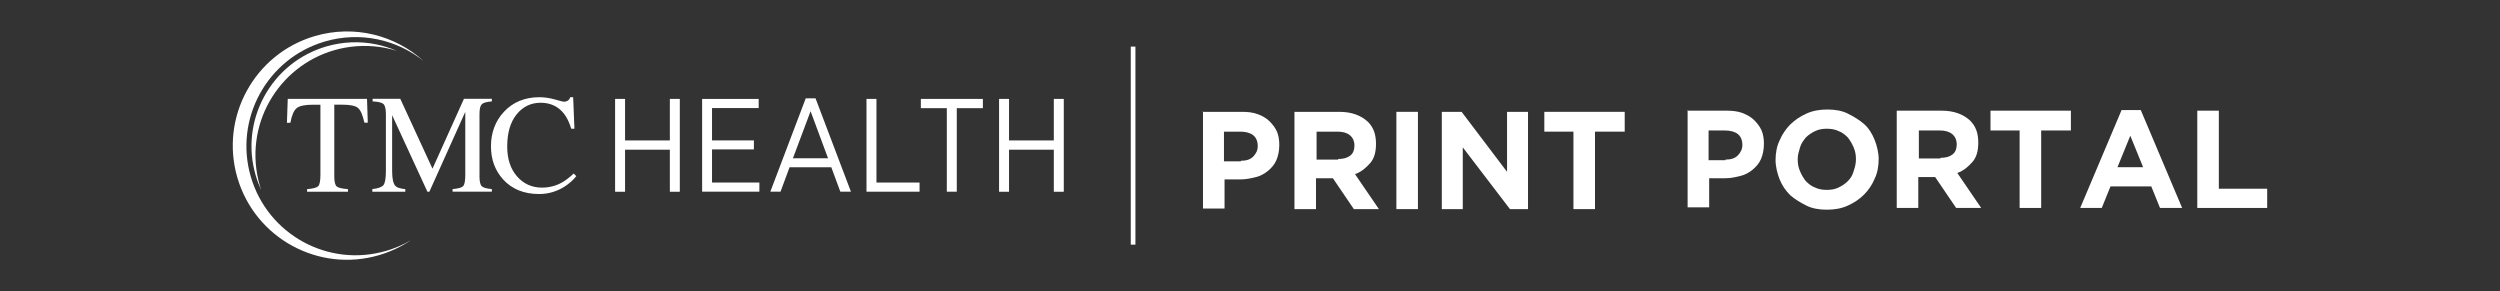 <?xml version="1.0" encoding="UTF-8"?>
<svg id="Layer_1" data-name="Layer 1" xmlns="http://www.w3.org/2000/svg" viewBox="0 0 429.2 50">
  <rect x="0" y="0" width="429.2" height="50" fill="#333333" stroke="none"/>
  <defs>
    <style>
      .cls-1 {
        fill: #fff;
      }

      .cls-2 {
        isolation: isolate;
      }
    </style>
  </defs>
  <rect class="cls-1" x="194.13" y="8" width=".8" height="34"/>
  <g>
    <g class="cls-2">
      <g class="cls-2">
        <g class="cls-2">
          <g class="cls-2">
            <g class="cls-2">
              <g class="cls-2">
                <path class="cls-1" d="M206.43,19.2h6.8c1,0,1.9.1,2.7.4s1.5.7,2,1.2,1,1.1,1.3,1.8c.3.7.4,1.5.4,2.3h0c0,1-.2,1.9-.5,2.6s-.8,1.3-1.4,1.8c-.6.5-1.3.9-2.1,1.1s-1.7.4-2.6.4h-2.8v5h-3.7v-16.7l-.1.1h0ZM213.03,27.6c.9,0,1.6-.2,2.1-.7s.8-1.1.8-1.8h0c0-.9-.3-1.5-.8-1.9s-1.3-.6-2.2-.6h-2.8v5.1h2.9v-.1Z"/>
                <path class="cls-1" d="M222.33,19.2h7.6c2.1,0,3.7.6,4.9,1.7,1,1,1.4,2.2,1.4,3.8h0c0,1.4-.3,2.5-1,3.3s-1.5,1.5-2.6,1.9l4.1,6h-4.3l-3.6-5.3h-2.9v5.3h-3.7v-16.7h.1ZM229.73,27.3c.9,0,1.6-.2,2.1-.6s.7-1,.7-1.7h0c0-.8-.3-1.4-.8-1.8s-1.2-.6-2.1-.6h-3.6v4.8h3.7v-.1h0Z"/>
                <path class="cls-1" d="M239.73,19.2h3.7v16.7h-3.7v-16.7Z"/>
                <path class="cls-1" d="M247.53,19.2h3.4l7.8,10.3v-10.3h3.6v16.7h-3.1l-8.1-10.6v10.6h-3.6v-16.7h0Z"/>
                <path class="cls-1" d="M270.23,22.6h-5.1v-3.4h13.8v3.4h-5.1v13.3h-3.7v-13.3h.1Z"/>
              </g>
            </g>
          </g>
        </g>
      </g>
    </g>
    <g class="cls-2">
      <g class="cls-2">
        <g class="cls-2">
          <g class="cls-2">
            <g class="cls-2">
              <g class="cls-2">
                <path class="cls-1" d="M289.63,19h6.8c1,0,1.9.1,2.7.4s1.5.7,2,1.2,1,1.1,1.3,1.8c.3.7.4,1.5.4,2.3h0c0,1-.2,1.9-.5,2.6s-.8,1.3-1.4,1.8-1.3.9-2.1,1.1c-.8.2-1.7.4-2.6.4h-2.8v5h-3.7v-16.7l-.1.1h0ZM296.23,27.4c.9,0,1.6-.2,2.1-.7s.8-1.1.8-1.8h0c0-.9-.3-1.5-.8-1.9s-1.3-.6-2.2-.6h-2.8v5.1h2.9v-.1Z"/>
                <path class="cls-1" d="M313.63,36c-1.3,0-2.5-.2-3.5-.7s-2-1.1-2.8-1.8c-.8-.8-1.4-1.7-1.8-2.7s-.7-2.2-.7-3.3h0c0-1.2.2-2.4.7-3.4.4-1,1.1-2,1.8-2.7.8-.8,1.7-1.4,2.8-1.9s2.3-.7,3.6-.7,2.5.2,3.5.7,2,1.1,2.8,1.8,1.4,1.7,1.8,2.7.7,2.2.7,3.3h0c0,1.2-.2,2.4-.7,3.4-.4,1-1.1,2-1.8,2.7-.8.8-1.7,1.4-2.8,1.9-1.1.5-2.3.7-3.6.7ZM313.63,32.6c.7,0,1.4-.1,2-.4.6-.3,1.1-.6,1.6-1.1s.8-1,1-1.7c.2-.6.4-1.3.4-2h0c0-.8-.1-1.4-.4-2.1s-.6-1.2-1-1.7c-.5-.5-1-.9-1.6-1.1-.6-.3-1.3-.4-2-.4s-1.4.1-2,.4-1.1.6-1.6,1.1c-.4.5-.8,1-1,1.7s-.4,1.3-.4,2h0c0,.8.1,1.4.4,2.1s.6,1.2,1,1.7c.5.5,1,.9,1.6,1.1.6.3,1.3.4,2,.4Z"/>
                <path class="cls-1" d="M325.73,19h7.6c2.1,0,3.7.6,4.9,1.7,1,1,1.4,2.2,1.4,3.8h0c0,1.4-.3,2.5-1,3.3s-1.5,1.5-2.6,1.9l4.1,6h-4.3l-3.6-5.3h-2.9v5.3h-3.7v-16.7s.1,0,.1,0ZM333.13,27.1c.9,0,1.6-.2,2.1-.6s.7-1,.7-1.7h0c0-.8-.3-1.4-.8-1.8s-1.2-.6-2.1-.6h-3.6v4.8h3.7v-.1h0Z"/>
                <path class="cls-1" d="M346.83,22.4h-5.1v-3.4h13.8v3.4h-5.1v13.3h-3.7v-13.3h.1Z"/>
                <path class="cls-1" d="M364.13,18.9h3.4l7.1,16.8h-3.8l-1.5-3.7h-7l-1.5,3.7h-3.7l7.1-16.8s-.1,0-.1,0ZM367.93,28.7l-2.2-5.4-2.2,5.4h4.4Z"/>
                <path class="cls-1" d="M377.23,19h3.7v13.4h8.3v3.3h-12v-16.7Z"/>
              </g>
            </g>
          </g>
        </g>
      </g>
    </g>
  </g>
  <g>
    <g>
      <path class="cls-1" d="M66.32,43.06c-9.92,2.92-20.33-2.76-23.25-12.68-2.92-9.92,2.76-20.33,12.68-23.25,6.09-1.79,12.37-.34,16.98,3.35-4.89-4.43-11.9-6.28-18.7-4.28-10.38,3.05-16.32,13.95-13.27,24.33,3.05,10.38,13.95,16.32,24.33,13.27,1.99-.59,3.82-1.46,5.46-2.57-1.3.77-2.72,1.39-4.23,1.83"/>
      <path class="cls-1" d="M56,7.98c-4.57,1.35-8.35,4.39-10.64,8.58-2.28,4.19-2.8,9.01-1.45,13.59.25.86.57,1.7.94,2.5-.39-1.16-.68-2.38-.84-3.64-1.32-10.26,5.92-19.64,16.17-20.97,2.75-.35,5.44-.09,7.92.68-1.12-.48-2.29-.85-3.48-1.1-2.84-.59-5.82-.46-8.62.36Z"/>
    </g>
    <g>
      <g>
        <path class="cls-1" d="M49.39,16.97h13.62l.13,4.09h-.58c-.28-1.29-.64-2.12-1.08-2.51-.44-.39-1.35-.58-2.75-.58h-1.34v12.33c0,.93.15,1.5.44,1.73.29.22.93.37,1.91.44v.45h-7.02v-.45c1.02-.08,1.65-.25,1.91-.5.25-.26.38-.91.38-1.94v-12.05h-1.35c-1.33,0-2.24.19-2.72.58-.48.38-.85,1.22-1.09,2.52h-.59l.14-4.09Z"/>
        <path class="cls-1" d="M63.91,32.46c1-.1,1.63-.33,1.92-.68.28-.35.42-1.16.42-2.43v-9.78c0-.87-.14-1.44-.41-1.7-.27-.26-.9-.42-1.87-.46v-.45h4.75l5.53,12,5.4-12h4.79v.45c-.89.06-1.47.23-1.73.49-.26.26-.39.82-.39,1.67v10.71c0,.88.13,1.44.39,1.69.26.25.84.41,1.73.49v.45h-6.74v-.45c.97-.08,1.58-.25,1.82-.52.24-.27.36-.91.36-1.93v-10.81l-6.17,13.72h-.33l-6.06-13.15v9.6c0,1.32.19,2.17.58,2.57.25.26.81.44,1.68.53v.45h-5.66v-.45Z"/>
        <path class="cls-1" d="M95.28,17.08c.92.26,1.43.39,1.54.39.23,0,.44-.06.65-.19.2-.13.35-.32.42-.59h.51l.22,5.41h-.55c-.32-1.07-.74-1.94-1.26-2.6-.99-1.24-2.32-1.86-3.99-1.86s-3.06.67-4.13,2c-1.07,1.33-1.61,3.17-1.61,5.5,0,2.15.56,3.86,1.69,5.15,1.13,1.28,2.55,1.92,4.28,1.92,1.25,0,2.4-.3,3.45-.89.6-.34,1.27-.85,1.99-1.53l.45.45c-.53.67-1.2,1.27-1.99,1.78-1.35.86-2.81,1.29-4.39,1.29-2.59,0-4.64-.83-6.16-2.48-1.4-1.53-2.11-3.44-2.11-5.73s.74-4.31,2.22-5.9c1.56-1.67,3.59-2.51,6.09-2.51.87,0,1.76.13,2.68.39Z"/>
      </g>
      <g>
        <path class="cls-1" d="M105.6,16.98h1.71v7.13h7.69v-7.13h1.71v15.94h-1.71v-7.22h-7.69v7.22h-1.71v-15.94Z"/>
        <path class="cls-1" d="M120.53,16.98h9.72v1.57h-8.01v5.55h7.19v1.55h-7.19v5.69h8.13v1.57h-9.83v-15.94Z"/>
        <path class="cls-1" d="M138.33,16.88h1.68l6.08,16.03h-1.82l-1.55-4.19h-7.17l-1.55,4.19h-1.75l6.08-16.03ZM142.16,27.17l-3-8.08-3.03,8.08h6.03Z"/>
        <path class="cls-1" d="M148.76,16.98h1.71v14.36h7.4v1.57h-9.11v-15.94Z"/>
        <path class="cls-1" d="M162.55,18.57h-4.46v-1.59h10.65v1.59h-4.48v14.34h-1.71v-14.34Z"/>
        <path class="cls-1" d="M171.52,16.98h1.71v7.13h7.69v-7.13h1.71v15.94h-1.71v-7.22h-7.69v7.22h-1.71v-15.94Z"/>
      </g>
    </g>
  </g>
</svg>